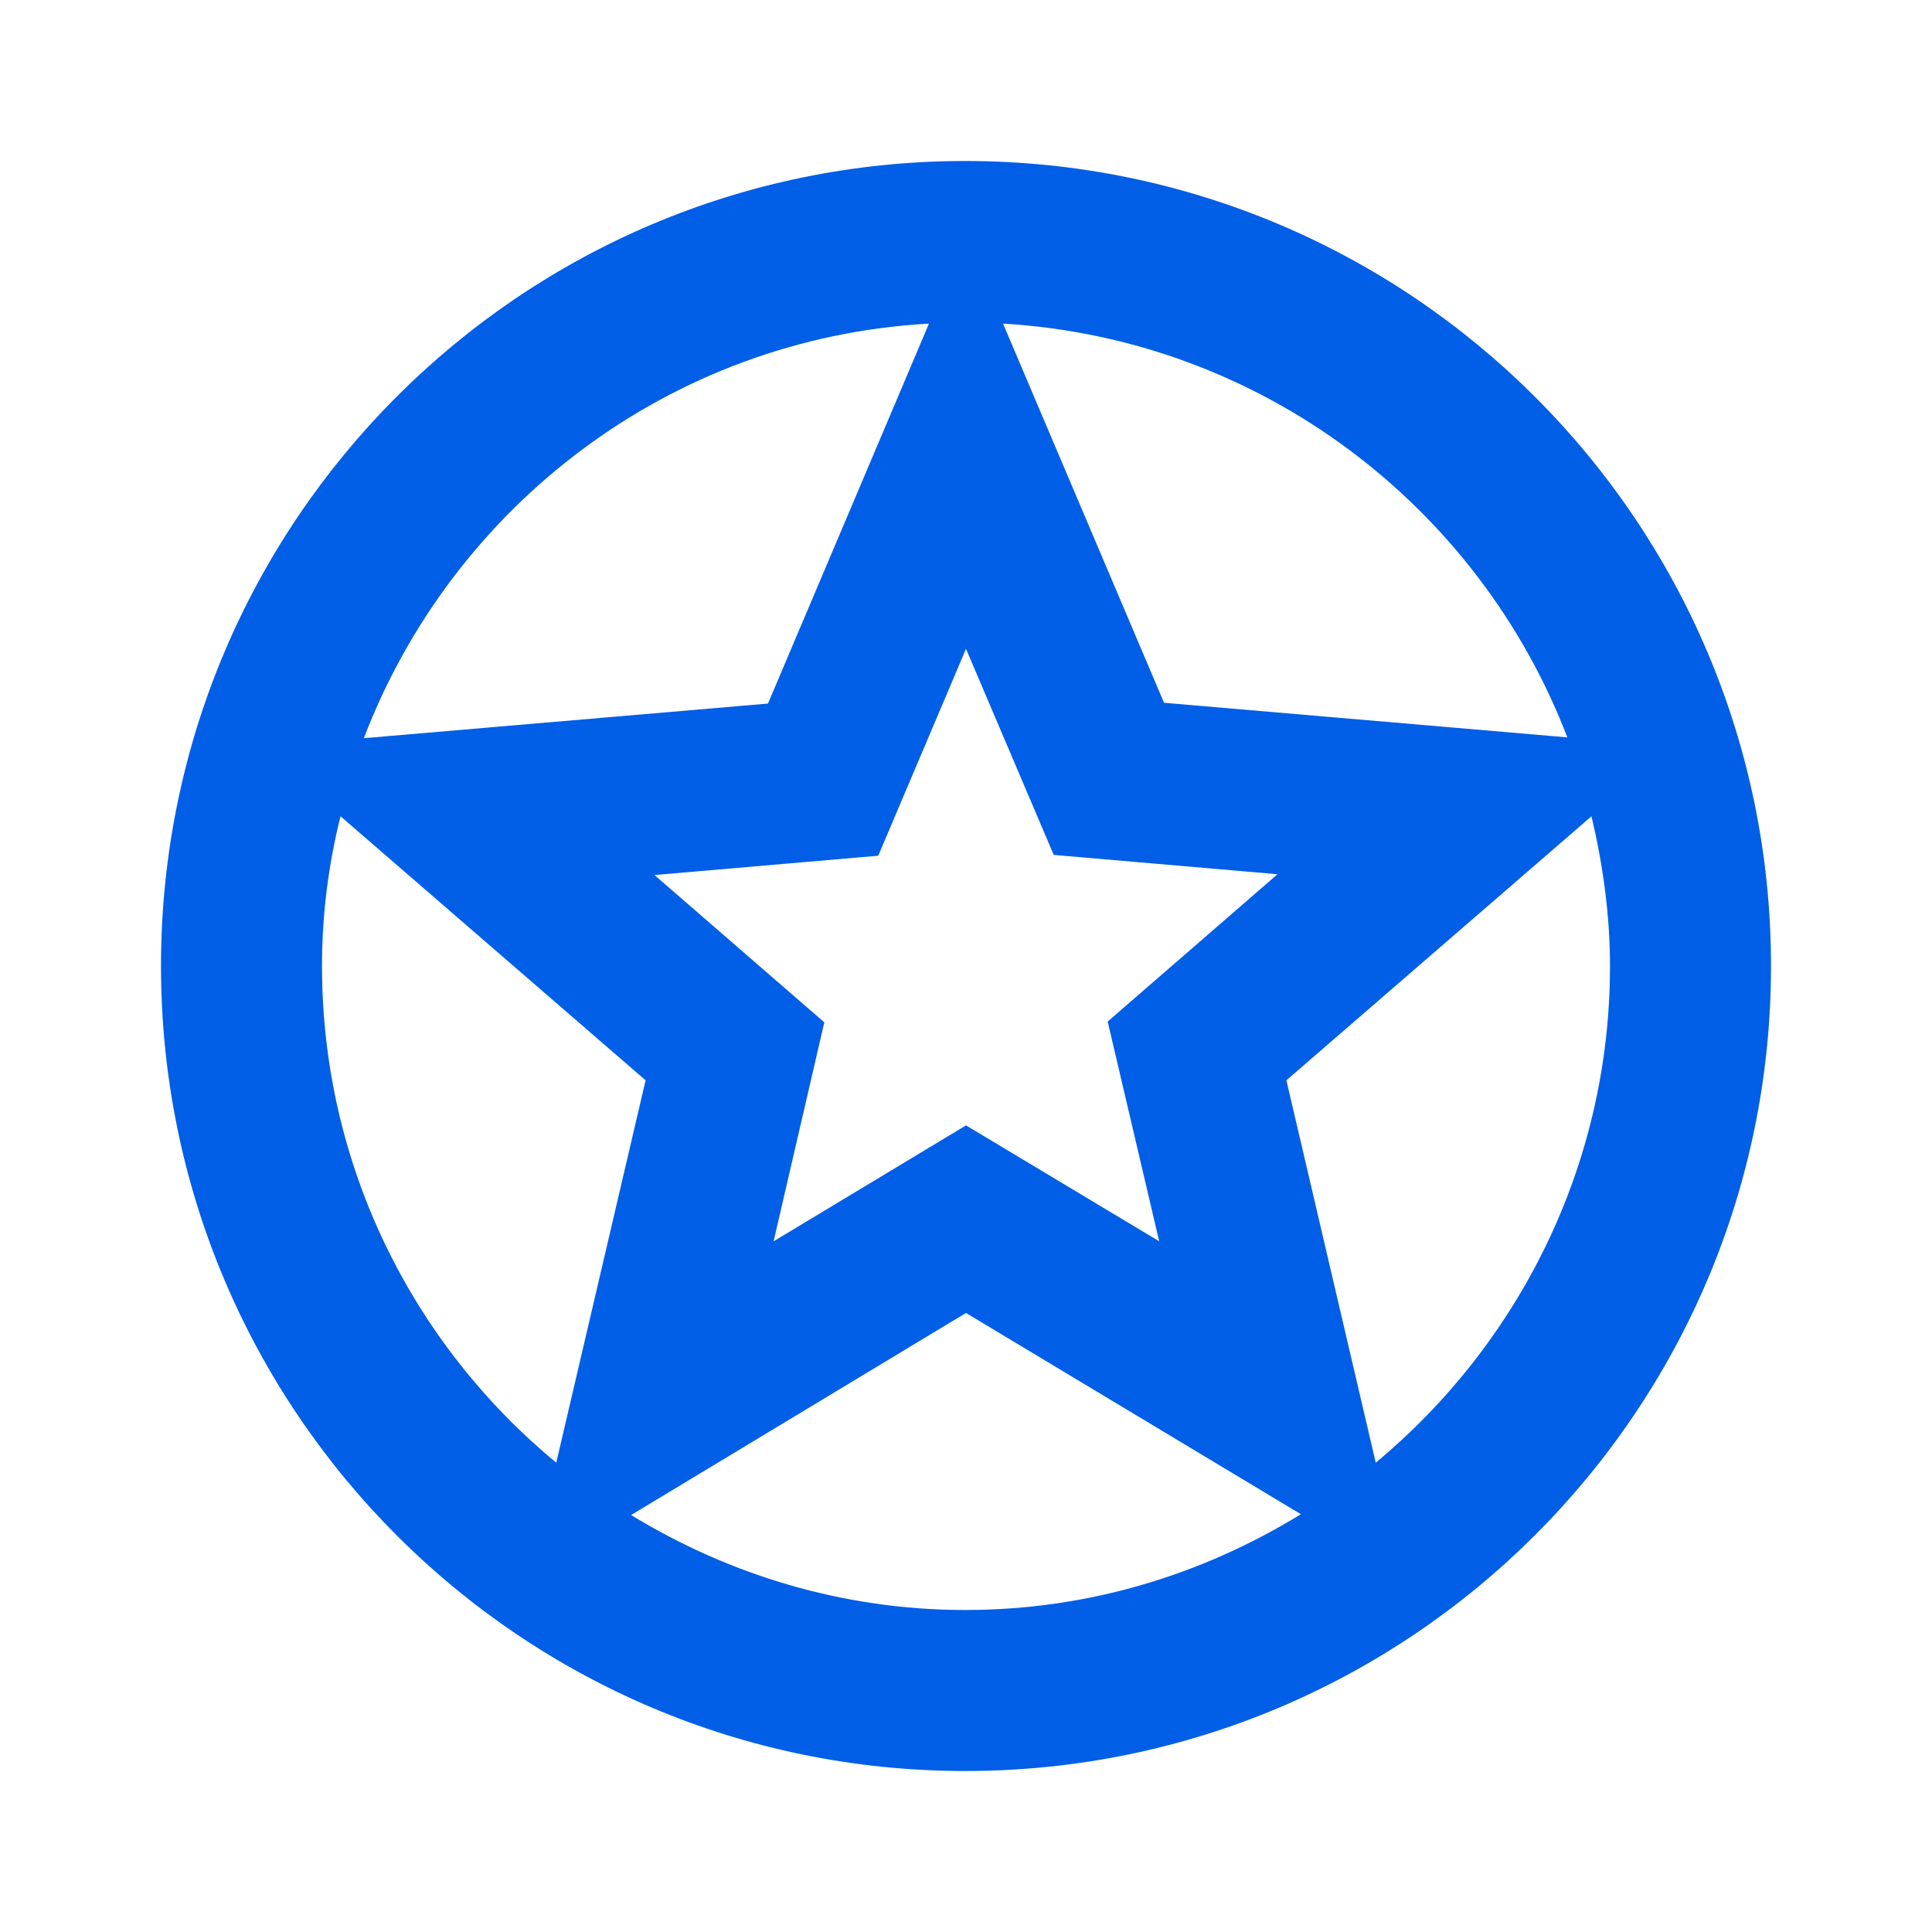 <svg width="24" height="24" viewBox="0 0 24 24" fill="none" xmlns="http://www.w3.org/2000/svg">
<path fill-rule="evenodd" clip-rule="evenodd" d="M11.99 2C6.47 2 2 6.48 2 12C2 17.52 6.47 22 11.99 22C17.52 22 22 17.52 22 12C22 6.48 17.52 2 11.99 2ZM19.47 9.16L14.46 8.73L12.46 4.02C15.67 4.21 18.37 6.29 19.47 9.16ZM12 13.98L14.4 15.42L13.76 12.69L15.87 10.86L13.09 10.62L12 8.06L10.91 10.63L8.13 10.87L10.24 12.7L9.61 15.42L12 13.98ZM11.54 4.02L9.54 8.74L4.52 9.17C5.62 6.29 8.32 4.2 11.54 4.02ZM4.23 10.14C4.08 10.74 4 11.36 4 12C4 14.48 5.13 16.7 6.91 18.17L8.02 13.42L4.23 10.14ZM7.84 18.82L12 16.31L16.16 18.81C14.94 19.56 13.52 20 11.99 20C10.47 20 9.05 19.56 7.84 18.82ZM15.98 13.42L17.09 18.17C18.86 16.7 20 14.48 20 12C20 11.36 19.91 10.73 19.77 10.14L15.98 13.42Z" fill="#005EE7"/>
</svg>
